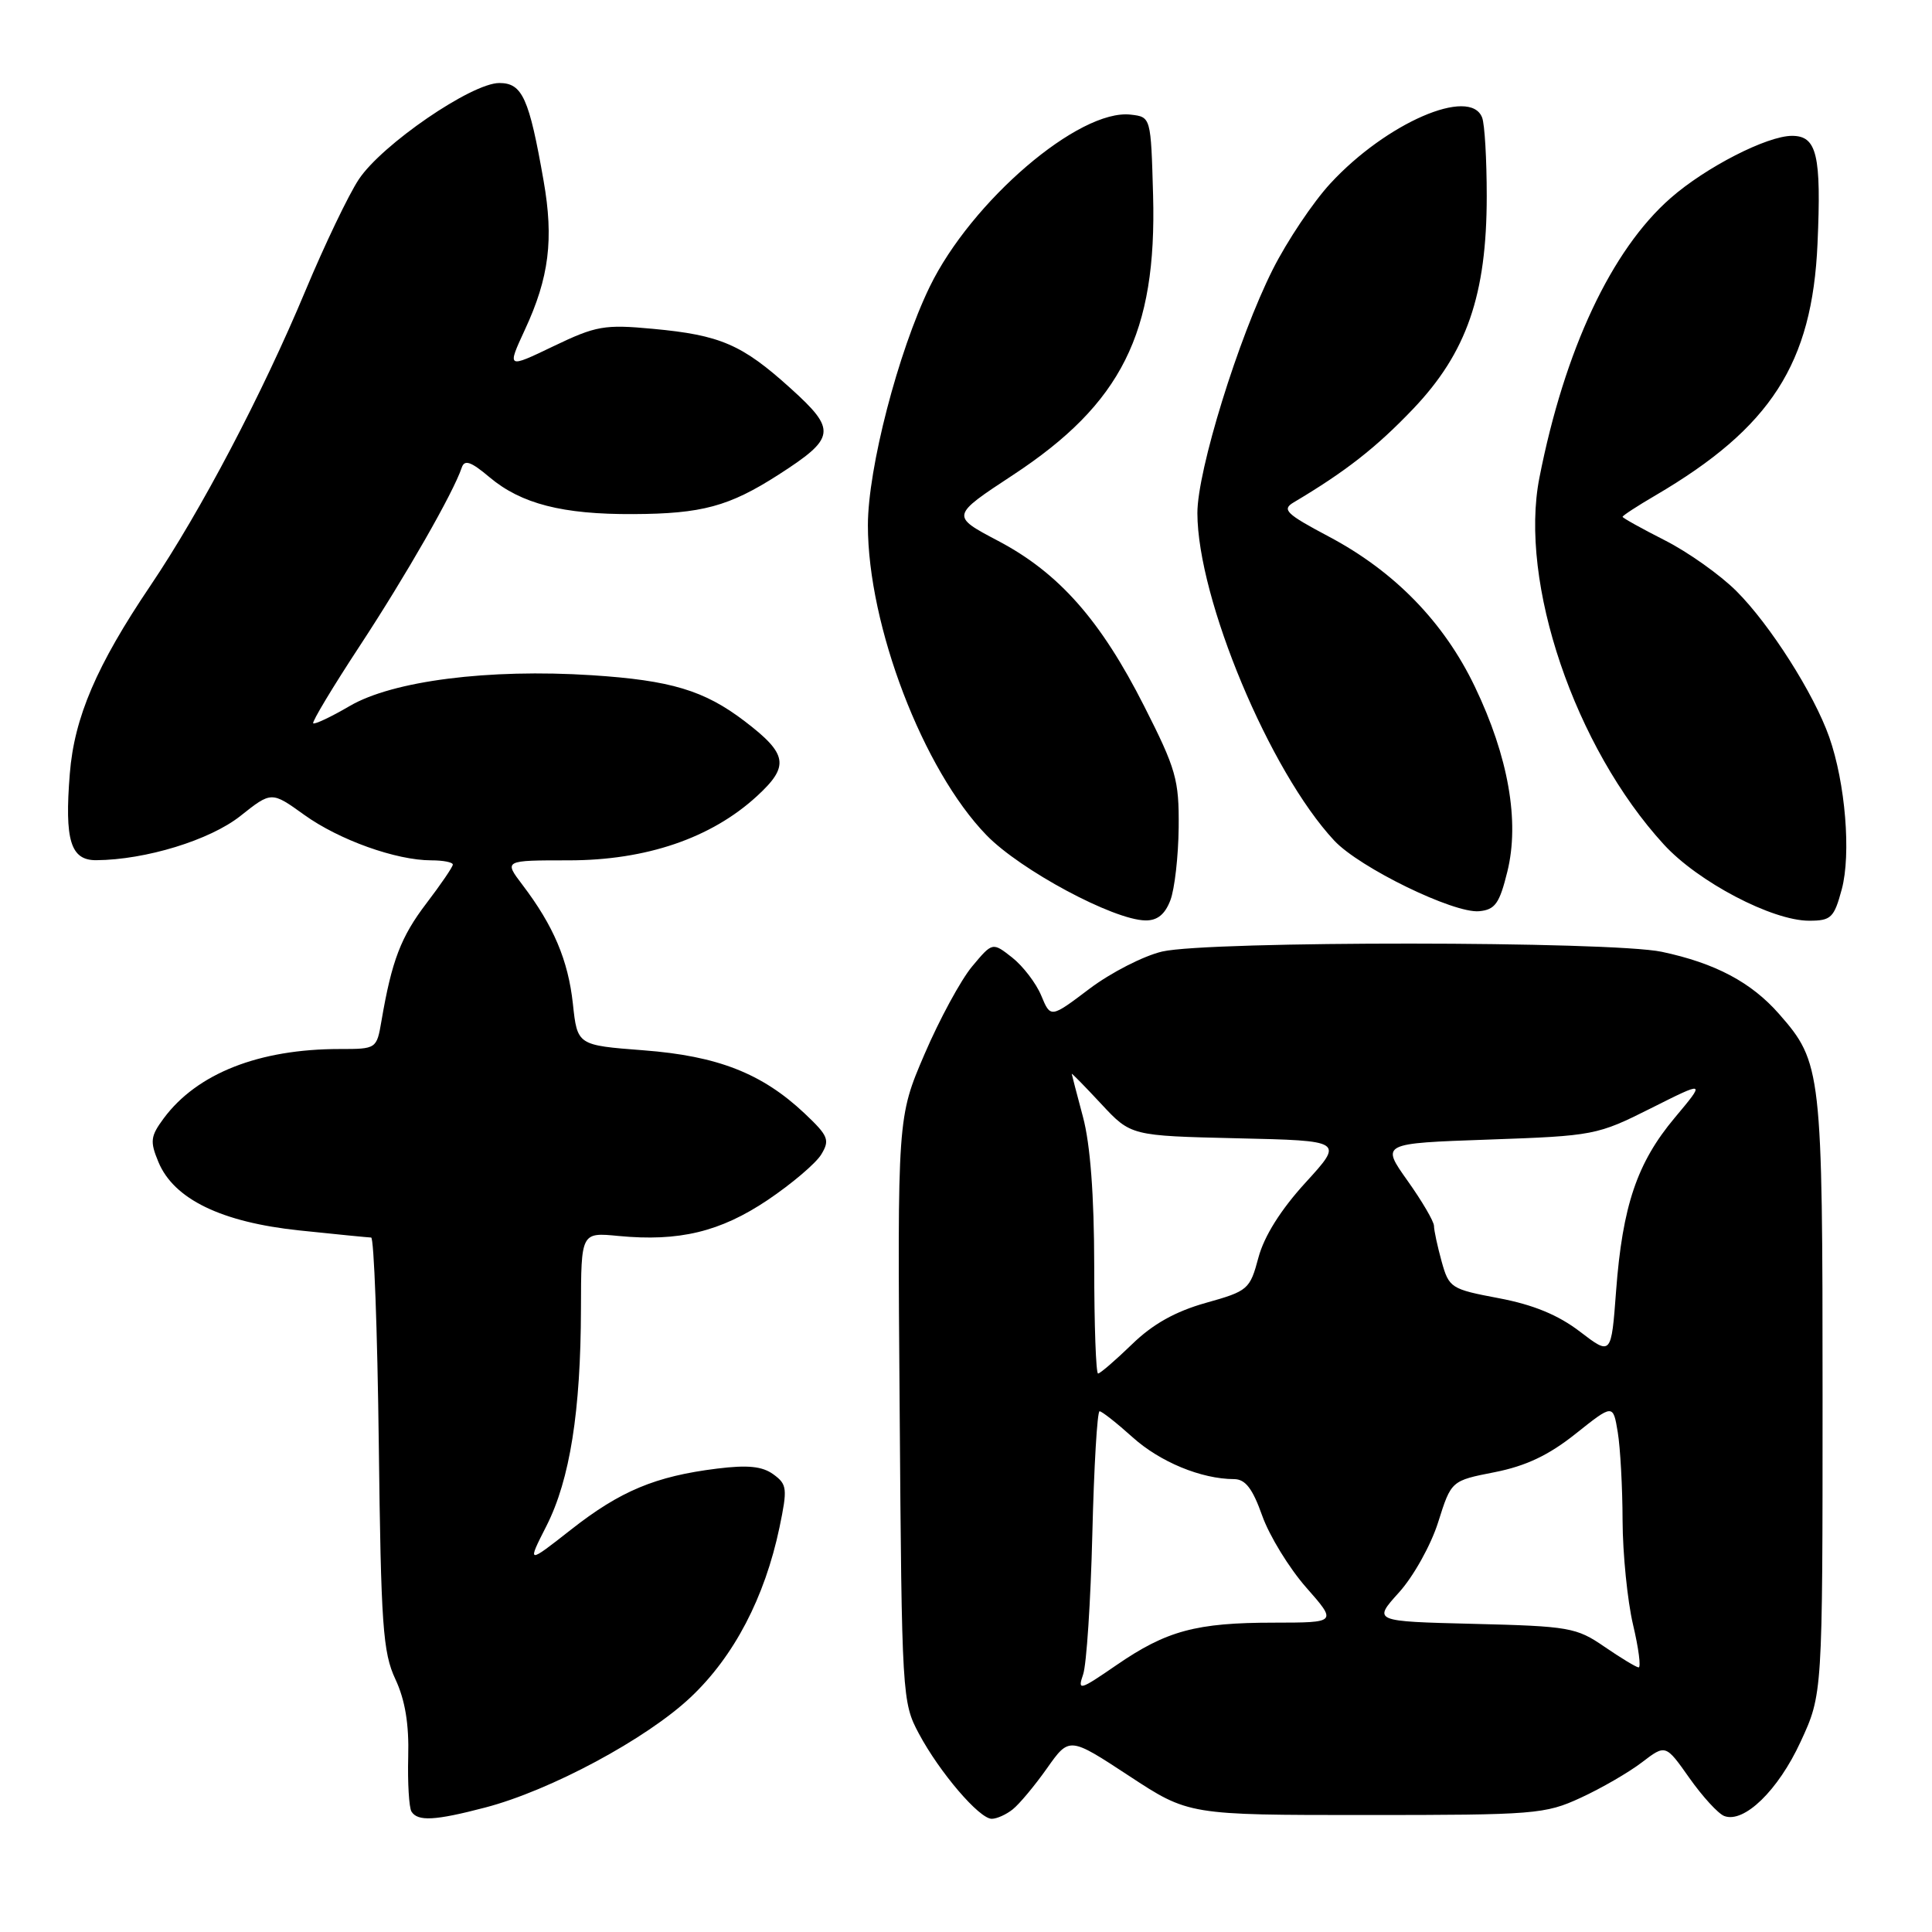 <?xml version="1.0" encoding="UTF-8" standalone="no"?>
<!DOCTYPE svg PUBLIC "-//W3C//DTD SVG 1.1//EN" "http://www.w3.org/Graphics/SVG/1.1/DTD/svg11.dtd" >
<svg xmlns="http://www.w3.org/2000/svg" xmlns:xlink="http://www.w3.org/1999/xlink" version="1.1" viewBox="0 0 256 256">
 <g >
 <path fill="currentColor"
d=" M 64.28 239.51 C 72.92 237.26 85.68 230.41 91.53 224.88 C 97.27 219.46 101.33 211.68 103.28 202.42 C 104.36 197.23 104.30 196.69 102.48 195.36 C 101.01 194.29 99.09 194.09 95.00 194.60 C 86.85 195.61 82.19 197.56 75.68 202.67 C 69.83 207.26 69.83 207.26 72.42 202.17 C 75.52 196.04 76.95 187.00 76.98 173.40 C 77.00 163.29 77.00 163.29 81.94 163.77 C 89.98 164.54 95.43 163.23 101.72 159.01 C 104.90 156.87 108.09 154.16 108.81 152.99 C 109.99 151.05 109.77 150.52 106.61 147.53 C 100.97 142.22 95.10 139.92 85.26 139.17 C 76.50 138.50 76.50 138.50 75.91 133.00 C 75.28 127.23 73.35 122.67 69.23 117.25 C 66.76 114.00 66.76 114.00 75.37 114.00 C 85.61 114.00 94.24 111.06 100.29 105.50 C 104.64 101.51 104.38 99.92 98.68 95.57 C 93.32 91.48 88.90 90.15 78.42 89.47 C 64.74 88.59 52.03 90.21 46.32 93.56 C 43.86 95.00 41.69 96.02 41.50 95.84 C 41.32 95.65 44.10 91.02 47.70 85.54 C 53.79 76.26 60.08 65.27 61.18 61.97 C 61.55 60.86 62.39 61.15 64.87 63.24 C 69.06 66.76 74.53 68.17 83.90 68.12 C 93.01 68.08 96.61 67.10 103.13 62.92 C 110.75 58.02 110.90 57.00 104.74 51.44 C 98.31 45.63 95.45 44.40 86.50 43.57 C 80.09 42.97 78.98 43.17 73.33 45.88 C 67.17 48.84 67.17 48.84 69.56 43.67 C 72.76 36.78 73.39 31.71 72.03 23.96 C 70.11 12.98 69.21 11.00 66.16 11.00 C 62.49 11.00 50.58 19.17 47.54 23.77 C 46.18 25.82 43.01 32.45 40.48 38.50 C 34.75 52.22 26.62 67.69 19.92 77.62 C 12.80 88.17 9.84 95.07 9.25 102.52 C 8.54 111.36 9.35 114.01 12.77 113.98 C 19.31 113.93 27.81 111.32 31.84 108.13 C 35.97 104.85 35.97 104.85 40.31 107.97 C 44.94 111.30 52.49 114.00 57.16 114.00 C 58.72 114.00 60.00 114.25 60.00 114.56 C 60.00 114.87 58.42 117.18 56.50 119.70 C 53.12 124.13 51.91 127.30 50.55 135.25 C 49.91 138.99 49.89 139.00 45.00 139.00 C 34.31 139.00 26.10 142.24 21.69 148.19 C 19.94 150.56 19.85 151.23 20.99 153.97 C 23.03 158.89 29.32 161.95 39.68 163.04 C 44.53 163.55 48.81 163.97 49.18 163.98 C 49.55 163.99 50.01 176.26 50.19 191.25 C 50.48 215.35 50.73 218.96 52.39 222.50 C 53.68 225.26 54.21 228.45 54.09 232.79 C 54.00 236.25 54.20 239.51 54.52 240.04 C 55.35 241.37 57.64 241.25 64.28 239.51 Z  M 134.19 239.75 C 135.06 239.06 137.10 236.62 138.73 234.31 C 141.69 230.12 141.69 230.12 149.60 235.31 C 157.50 240.50 157.50 240.50 181.00 240.50 C 203.35 240.50 204.74 240.39 209.44 238.22 C 212.16 236.97 215.81 234.86 217.55 233.53 C 220.70 231.12 220.70 231.12 223.85 235.59 C 225.59 238.05 227.66 240.32 228.47 240.63 C 231.09 241.63 235.62 237.24 238.59 230.79 C 241.50 224.50 241.50 224.50 241.50 185.00 C 241.50 141.88 241.37 140.77 235.74 134.36 C 232.05 130.15 227.27 127.62 220.20 126.12 C 213.45 124.69 160.19 124.66 154.01 126.08 C 151.55 126.65 147.21 128.87 144.37 131.01 C 139.21 134.91 139.21 134.91 137.97 131.92 C 137.29 130.28 135.55 128.01 134.12 126.88 C 131.51 124.83 131.51 124.83 128.81 128.06 C 127.33 129.83 124.49 135.06 122.51 139.67 C 118.91 148.05 118.91 148.05 119.21 186.78 C 119.49 224.77 119.54 225.58 121.76 229.72 C 124.50 234.85 129.76 241.00 131.41 241.00 C 132.08 241.00 133.33 240.44 134.19 239.75 Z  M 155.08 119.29 C 155.65 117.79 156.14 113.45 156.18 109.64 C 156.24 103.32 155.84 101.91 151.61 93.57 C 145.84 82.17 140.30 75.90 132.24 71.66 C 125.98 68.36 125.98 68.36 134.24 62.93 C 148.61 53.48 153.29 44.13 152.79 25.87 C 152.50 15.50 152.50 15.50 149.83 15.19 C 143.00 14.40 128.71 26.65 123.19 38.00 C 119.00 46.64 115.01 62.04 115.00 69.59 C 115.00 82.91 122.31 102.02 130.73 110.68 C 135.21 115.29 147.53 121.90 151.77 121.96 C 153.35 121.99 154.37 121.16 155.08 119.29 Z  M 244.04 117.85 C 245.30 113.17 244.52 103.74 242.38 97.66 C 240.36 91.93 234.54 82.77 230.09 78.33 C 227.94 76.18 223.67 73.15 220.59 71.59 C 217.52 70.03 215.00 68.63 215.00 68.48 C 215.00 68.32 216.96 67.04 219.36 65.64 C 234.66 56.67 240.13 48.17 240.83 32.29 C 241.35 20.52 240.75 18.00 237.45 18.00 C 234.15 18.00 226.02 22.16 221.36 26.25 C 213.52 33.12 207.31 46.35 203.98 63.30 C 201.25 77.17 208.67 99.02 220.47 111.90 C 225.00 116.85 234.82 122.00 239.71 122.00 C 242.63 122.00 243.02 121.62 244.04 117.85 Z  M 199.73 115.50 C 201.38 108.84 199.87 100.26 195.43 91.00 C 191.33 82.43 184.76 75.69 176.04 71.08 C 170.42 68.10 169.82 67.52 171.40 66.58 C 178.32 62.47 182.36 59.30 187.24 54.19 C 194.35 46.73 197.00 39.08 197.00 25.98 C 197.00 21.13 196.73 16.45 196.39 15.58 C 194.81 11.46 183.67 16.30 176.28 24.31 C 173.98 26.80 170.55 31.93 168.65 35.70 C 164.09 44.76 158.65 62.35 158.66 68.00 C 158.69 79.37 168.25 102.23 176.80 111.39 C 180.16 114.98 192.64 121.06 196.00 120.74 C 198.11 120.54 198.69 119.72 199.73 115.50 Z  M 143.52 221.87 C 143.97 220.57 144.52 212.19 144.74 203.25 C 144.96 194.31 145.39 187.00 145.70 187.00 C 146.00 187.00 147.97 188.55 150.06 190.43 C 153.69 193.71 159.18 195.98 163.52 195.99 C 165.02 196.00 165.97 197.23 167.25 200.84 C 168.20 203.51 170.82 207.78 173.07 210.34 C 177.17 215.00 177.17 215.00 168.83 215.01 C 158.50 215.01 154.57 216.07 147.93 220.64 C 143.04 224.00 142.76 224.08 143.52 221.87 Z  M 212.58 218.19 C 208.89 215.65 207.90 215.48 195.29 215.17 C 181.91 214.84 181.91 214.84 185.38 211.00 C 187.29 208.89 189.62 204.71 190.57 201.68 C 192.30 196.20 192.30 196.20 198.06 195.07 C 202.20 194.25 205.22 192.82 208.78 189.98 C 213.74 186.03 213.74 186.03 214.36 189.77 C 214.70 191.82 214.99 197.10 215.00 201.50 C 215.02 205.90 215.64 212.09 216.38 215.25 C 217.13 218.41 217.46 220.97 217.12 220.94 C 216.78 220.91 214.74 219.67 212.58 218.19 Z  M 144.99 167.75 C 144.98 158.37 144.47 151.62 143.50 148.00 C 142.69 144.97 142.02 142.40 142.01 142.29 C 142.01 142.17 143.77 143.97 145.93 146.29 C 149.85 150.50 149.85 150.50 163.96 150.83 C 178.06 151.15 178.06 151.15 172.99 156.70 C 169.71 160.29 167.51 163.79 166.75 166.63 C 165.62 170.86 165.38 171.07 159.77 172.64 C 155.73 173.78 152.74 175.45 149.98 178.14 C 147.79 180.26 145.77 182.00 145.50 182.00 C 145.22 182.00 144.99 175.59 144.99 167.75 Z  M 209.34 176.44 C 206.47 174.24 203.16 172.88 198.61 172.02 C 192.25 170.82 192.00 170.66 191.02 167.14 C 190.47 165.14 190.01 163.02 190.01 162.43 C 190.00 161.84 188.42 159.14 186.49 156.43 C 182.99 151.50 182.99 151.50 197.24 151.00 C 211.21 150.51 211.65 150.42 218.76 146.85 C 226.01 143.21 226.01 143.21 221.91 148.11 C 216.92 154.06 214.99 159.78 214.14 171.06 C 213.50 179.62 213.50 179.62 209.34 176.44 Z "/>
</g>
</svg>